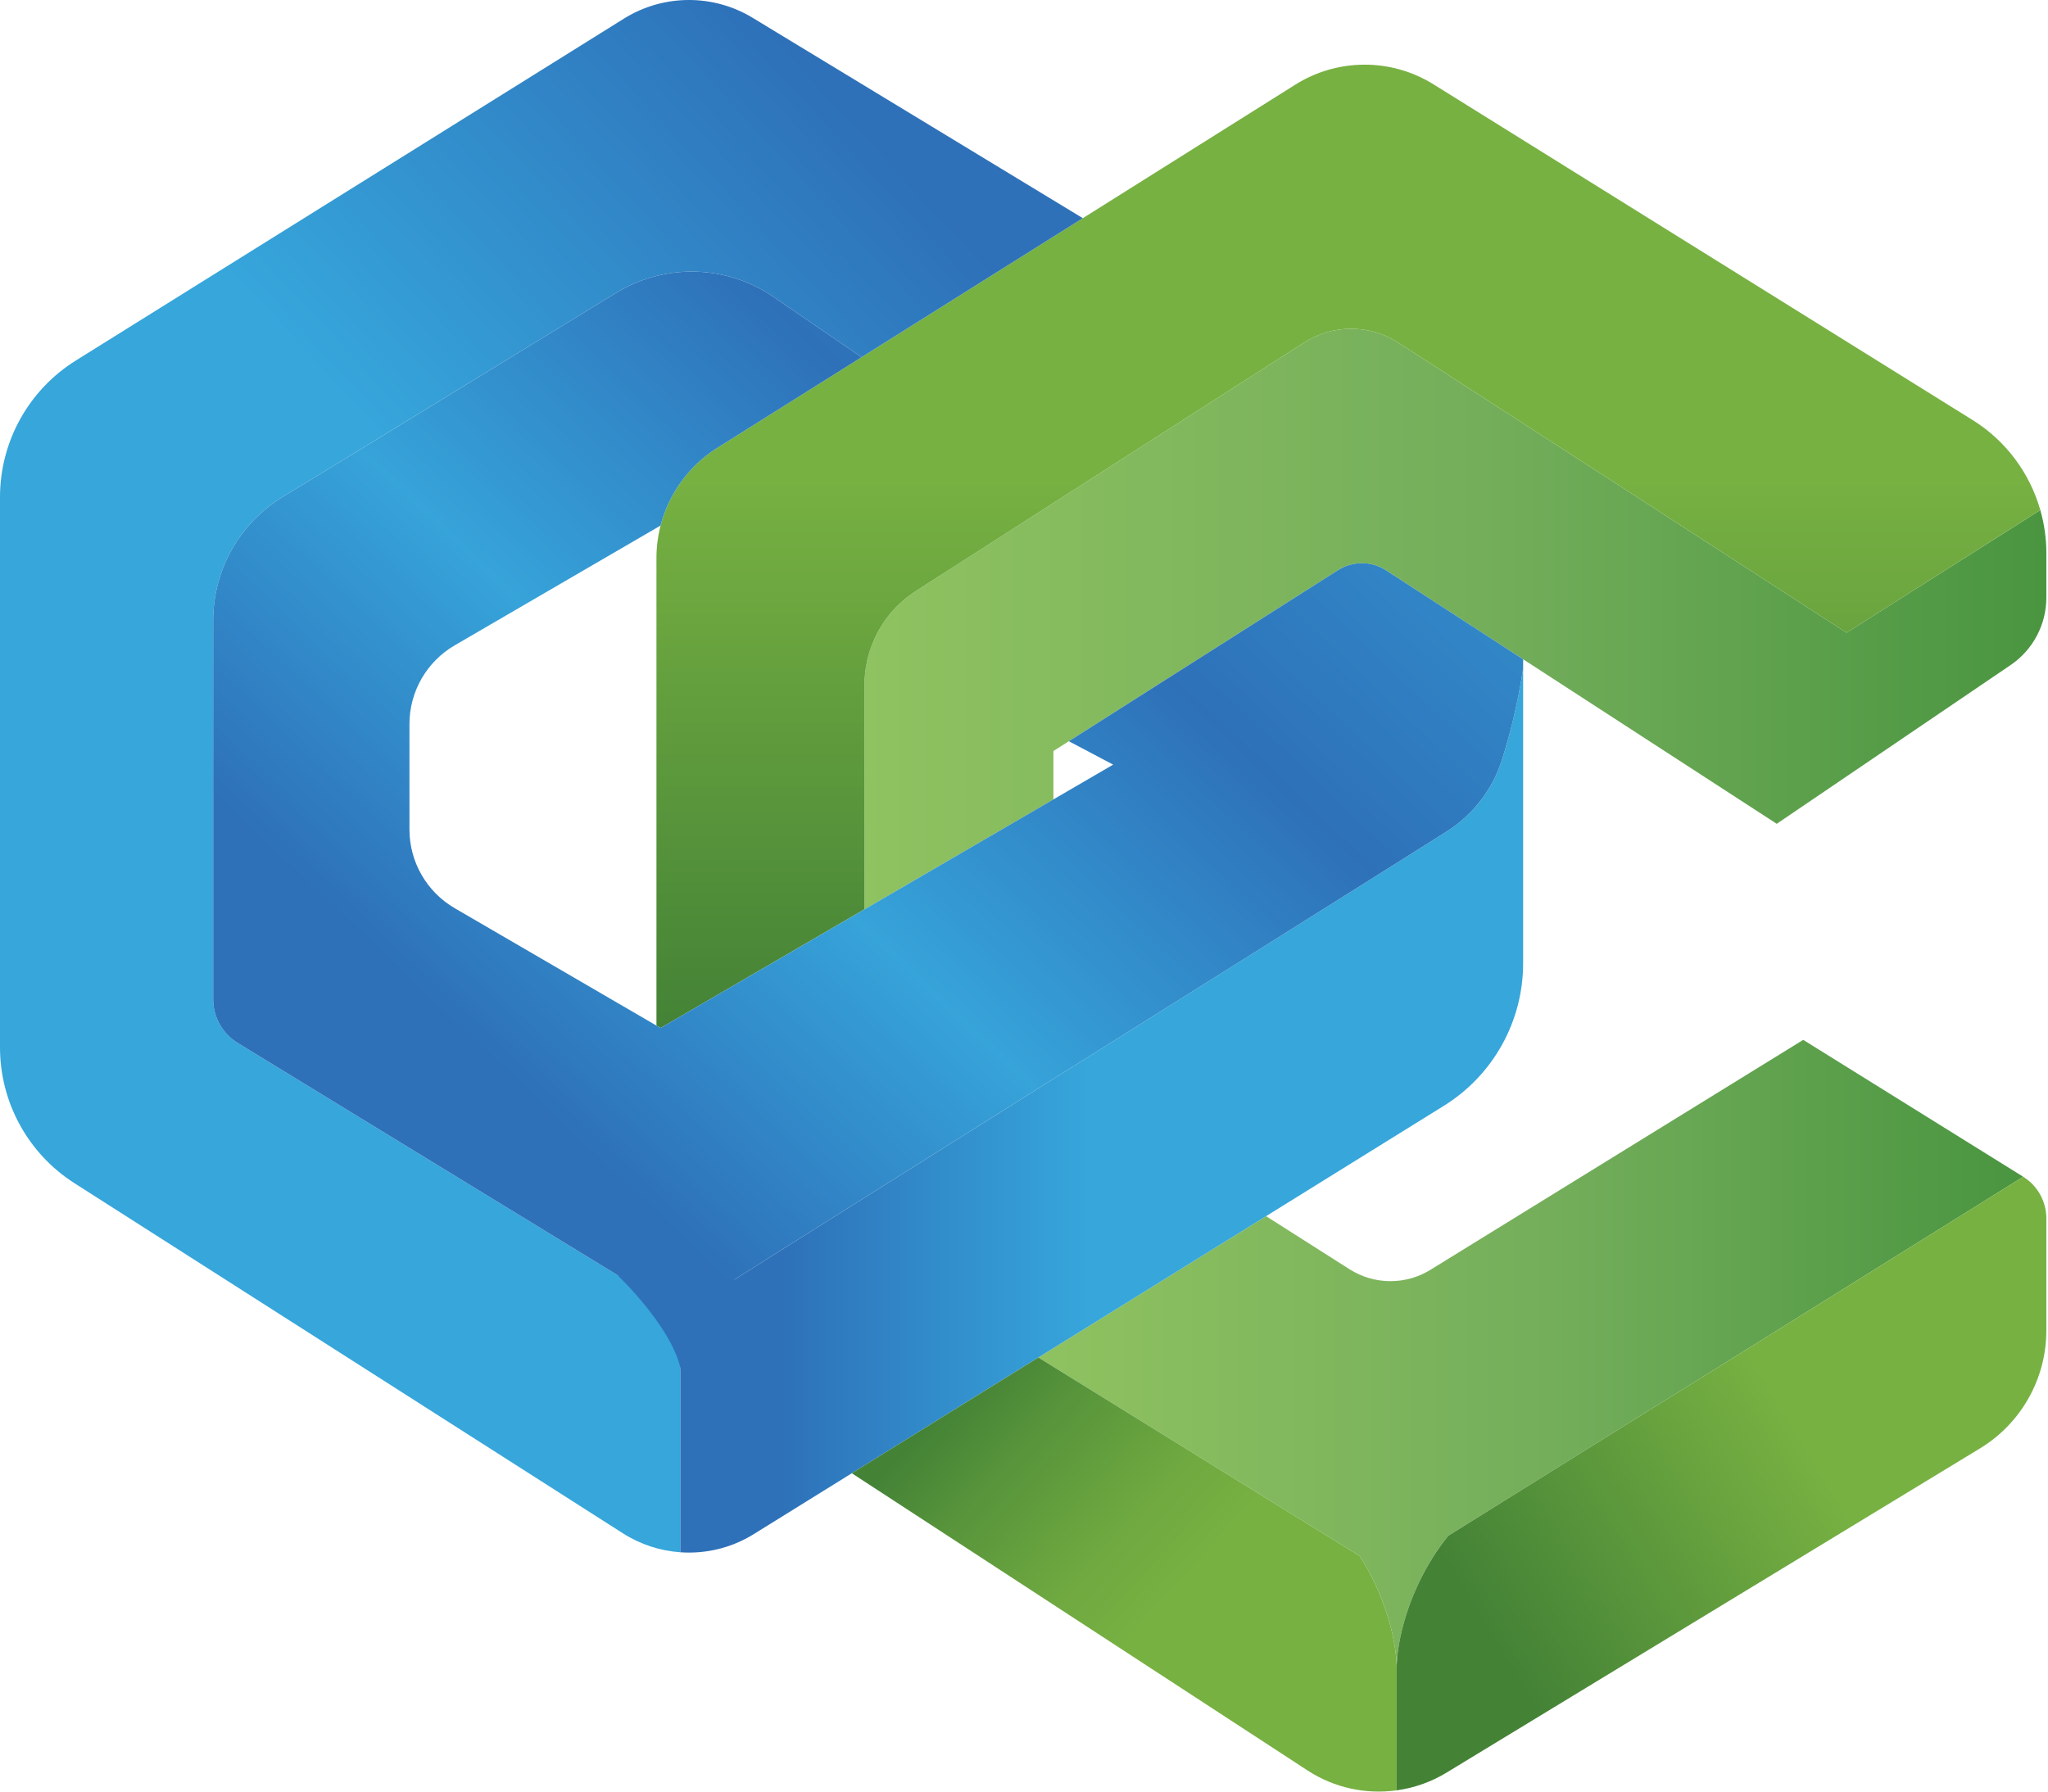<?xml version="1.0" encoding="UTF-8"?>
<!-- Generated by Pixelmator Pro 3.7 -->
<svg width="248" height="217" viewBox="0 0 248 217" xmlns="http://www.w3.org/2000/svg">
    <g id="CodeCompanion-copy">
        <linearGradient id="linearGradient1" x1="125.738" y1="163.842" x2="244.996" y2="163.842" gradientUnits="userSpaceOnUse">
            <stop offset="1e-05" stop-color="#8fc260" stop-opacity="1"/>
            <stop offset="0.521" stop-color="#74ae5b" stop-opacity="1"/>
            <stop offset="1" stop-color="#4a9540" stop-opacity="1"/>
        </linearGradient>
        <path id="Path" fill="url(#linearGradient1)" stroke="none" d="M 164.706 188.502 L 164.659 188.473 C 167.669 193.185 169.008 198.288 169.131 201.733 C 169.276 197.677 171.106 191.324 175.365 186.016 L 244.996 142.528 L 218.358 125.95 L 173.212 153.804 C 170.207 155.658 166.407 155.632 163.428 153.737 L 153.313 147.302 L 125.738 164.42 L 164.706 188.502 Z"/>
        <linearGradient id="linearGradient2" x1="104.683" y1="74.98" x2="247.8" y2="74.98" gradientUnits="userSpaceOnUse">
            <stop offset="1e-05" stop-color="#8fc260" stop-opacity="1"/>
            <stop offset="0.521" stop-color="#74ae5b" stop-opacity="1"/>
            <stop offset="1" stop-color="#4a9540" stop-opacity="1"/>
        </linearGradient>
        <path id="path1" fill="url(#linearGradient2)" stroke="none" d="M 247.069 61.778 L 223.609 76.635 L 169.348 41.515 C 165.875 39.267 161.409 39.256 157.925 41.486 L 156.957 42.106 L 110.907 71.583 C 108.686 73.005 106.97 75.021 105.907 77.348 C 105.115 79.083 104.684 80.99 104.684 82.957 L 104.684 110.14 L 127.561 96.825 L 127.561 90.967 L 129.431 89.778 L 162.025 69.058 C 163.806 67.926 166.083 67.936 167.853 69.085 L 184.442 79.85 L 215.153 99.78 L 243.47 80.554 C 246.178 78.715 247.8 75.654 247.8 72.381 L 247.8 66.96 C 247.8 65.183 247.543 63.443 247.069 61.778 Z"/>
        <linearGradient id="linearGradient3" x1="163.28" y1="124.51" x2="163.28" y2="7.832" gradientUnits="userSpaceOnUse">
            <stop offset="1e-05" stop-color="#448236" stop-opacity="1"/>
            <stop offset="0.569" stop-color="#77b142" stop-opacity="1"/>
        </linearGradient>
        <path id="path2" fill="url(#linearGradient3)" stroke="none" d="M 238.866 50.872 L 173.592 10.217 C 168.467 7.025 161.97 7.039 156.858 10.251 L 131.124 26.426 L 86.872 54.238 C 83.418 56.408 80.986 59.799 79.992 63.655 C 79.664 64.926 79.492 66.248 79.492 67.594 L 79.492 110.944 L 79.492 124.219 L 79.991 124.51 L 104.683 110.139 L 104.683 82.957 C 104.683 80.99 105.114 79.083 105.907 77.348 C 106.97 75.021 108.685 73.005 110.907 71.583 L 156.957 42.106 L 157.925 41.486 C 161.409 39.256 165.875 39.267 169.348 41.515 L 223.609 76.635 L 247.069 61.778 C 245.797 57.308 242.914 53.393 238.866 50.872 Z"/>
        <linearGradient id="linearGradient4" x1="5.845" y1="152.538" x2="143.883" y2="24.885" gradientUnits="userSpaceOnUse">
            <stop offset="0.516" stop-color="#36a6db" stop-opacity="1"/>
            <stop offset="0.88" stop-color="#2e71b9" stop-opacity="1"/>
        </linearGradient>
        <path id="path3" fill="url(#linearGradient4)" stroke="none" d="M 28.78 126.323 C 26.938 125.197 25.815 123.194 25.815 121.035 L 25.815 75.164 C 25.815 69.055 28.992 63.386 34.203 60.197 L 74.605 35.477 C 80.503 31.868 87.97 32.059 93.675 35.966 L 104.333 43.263 L 131.123 26.426 L 91.14 2.157 C 86.344 -0.754 80.318 -0.717 75.558 2.253 L 9.183 43.667 C 3.471 47.23 -0 53.487 -0 60.219 L -0 126.862 C -0 133.522 3.397 139.721 9.01 143.306 L 75.431 185.717 C 77.562 187.078 79.956 187.843 82.383 188.014 L 82.383 159.1 L 28.78 126.323 Z"/>
        <linearGradient id="linearGradient5" x1="82.383" y1="134.518" x2="184.442" y2="134.518" gradientUnits="userSpaceOnUse">
            <stop offset="0.12" stop-color="#2e71b9" stop-opacity="1"/>
            <stop offset="0.484" stop-color="#36a6db" stop-opacity="1"/>
        </linearGradient>
        <path id="path4" fill="url(#linearGradient5)" stroke="none" d="M 181.864 92.074 C 180.715 95.673 178.316 98.74 175.119 100.752 L 82.383 159.1 L 82.383 188.014 C 85.445 188.23 88.56 187.501 91.271 185.818 L 103.15 178.443 L 125.738 164.42 L 153.313 147.302 L 174.844 133.935 C 180.812 130.23 184.442 123.705 184.442 116.68 L 184.442 80.986 C 183.759 85.466 182.769 89.238 181.864 92.074 Z"/>
        <linearGradient id="linearGradient6" x1="57.521" y1="130.15" x2="166.63" y2="15.007" gradientUnits="userSpaceOnUse">
            <stop offset="0.017" stop-color="#2e71b9" stop-opacity="1"/>
            <stop offset="0.286" stop-color="#36a3d9" stop-opacity="1"/>
            <stop offset="0.583" stop-color="#2e71b9" stop-opacity="1"/>
            <stop offset="1" stop-color="#359fd6" stop-opacity="1"/>
        </linearGradient>
        <path id="path5" fill="url(#linearGradient6)" stroke="none" d="M 167.853 69.085 C 166.083 67.936 163.805 67.925 162.025 69.058 L 151.644 75.657 L 129.431 89.778 L 134.797 92.614 L 127.561 96.825 L 104.684 110.14 L 79.992 124.51 L 79.492 124.219 L 55.065 110.003 C 51.67 108.027 49.582 104.396 49.582 100.468 L 49.582 94.082 L 49.582 87.697 C 49.582 83.769 51.67 80.138 55.065 78.162 L 79.992 63.655 L 79.992 63.655 C 80.987 59.8 83.419 56.409 86.872 54.238 L 104.334 43.264 L 93.676 35.966 C 87.971 32.06 80.503 31.868 74.605 35.477 L 34.204 60.198 C 28.993 63.386 25.815 69.055 25.815 75.165 L 25.815 121.035 C 25.815 123.194 26.938 125.198 28.78 126.324 L 74.774 154.448 L 74.774 154.448 C 74.774 154.448 82.608 161.854 82.608 167.314 C 82.608 167.314 85 158.789 89.026 154.921 L 89.026 154.921 L 175.119 100.752 C 178.317 98.74 180.715 95.673 181.864 92.074 C 182.77 89.239 183.76 85.466 184.443 80.986 L 184.443 79.851 L 167.853 69.085 Z"/>
        <linearGradient id="linearGradient7" x1="115.401" y1="166.597" x2="164.172" y2="211.037" gradientUnits="userSpaceOnUse">
            <stop offset="0.025" stop-color="#448236" stop-opacity="1"/>
            <stop offset="0.19" stop-color="#58953b" stop-opacity="1"/>
            <stop offset="0.422" stop-color="#6fa940" stop-opacity="1"/>
            <stop offset="0.569" stop-color="#77b142" stop-opacity="1"/>
        </linearGradient>
        <path id="path6" fill="url(#linearGradient7)" stroke="none" d="M 164.659 188.473 L 125.738 164.42 L 103.15 178.443 L 158.341 214.443 C 161.589 216.562 165.428 217.364 169.131 216.849 L 169.131 201.733 C 169.008 198.288 167.669 193.185 164.659 188.473 Z"/>
        <linearGradient id="linearGradient8" x1="179.845" y1="197.212" x2="246.963" y2="156.178" gradientUnits="userSpaceOnUse">
            <stop offset="1e-05" stop-color="#448236" stop-opacity="1"/>
            <stop offset="0.569" stop-color="#77b142" stop-opacity="1"/>
        </linearGradient>
        <path id="path7" fill="url(#linearGradient8)" stroke="none" d="M 244.996 142.528 L 175.365 186.016 C 171.105 191.324 169.276 197.677 169.131 201.733 L 169.131 216.849 C 171.227 216.558 173.279 215.85 175.154 214.71 L 239.763 175.433 C 244.753 172.4 247.8 166.983 247.8 161.143 L 247.8 147.576 C 247.8 145.522 246.739 143.613 244.996 142.528 Z"/>
    </g>
</svg>
